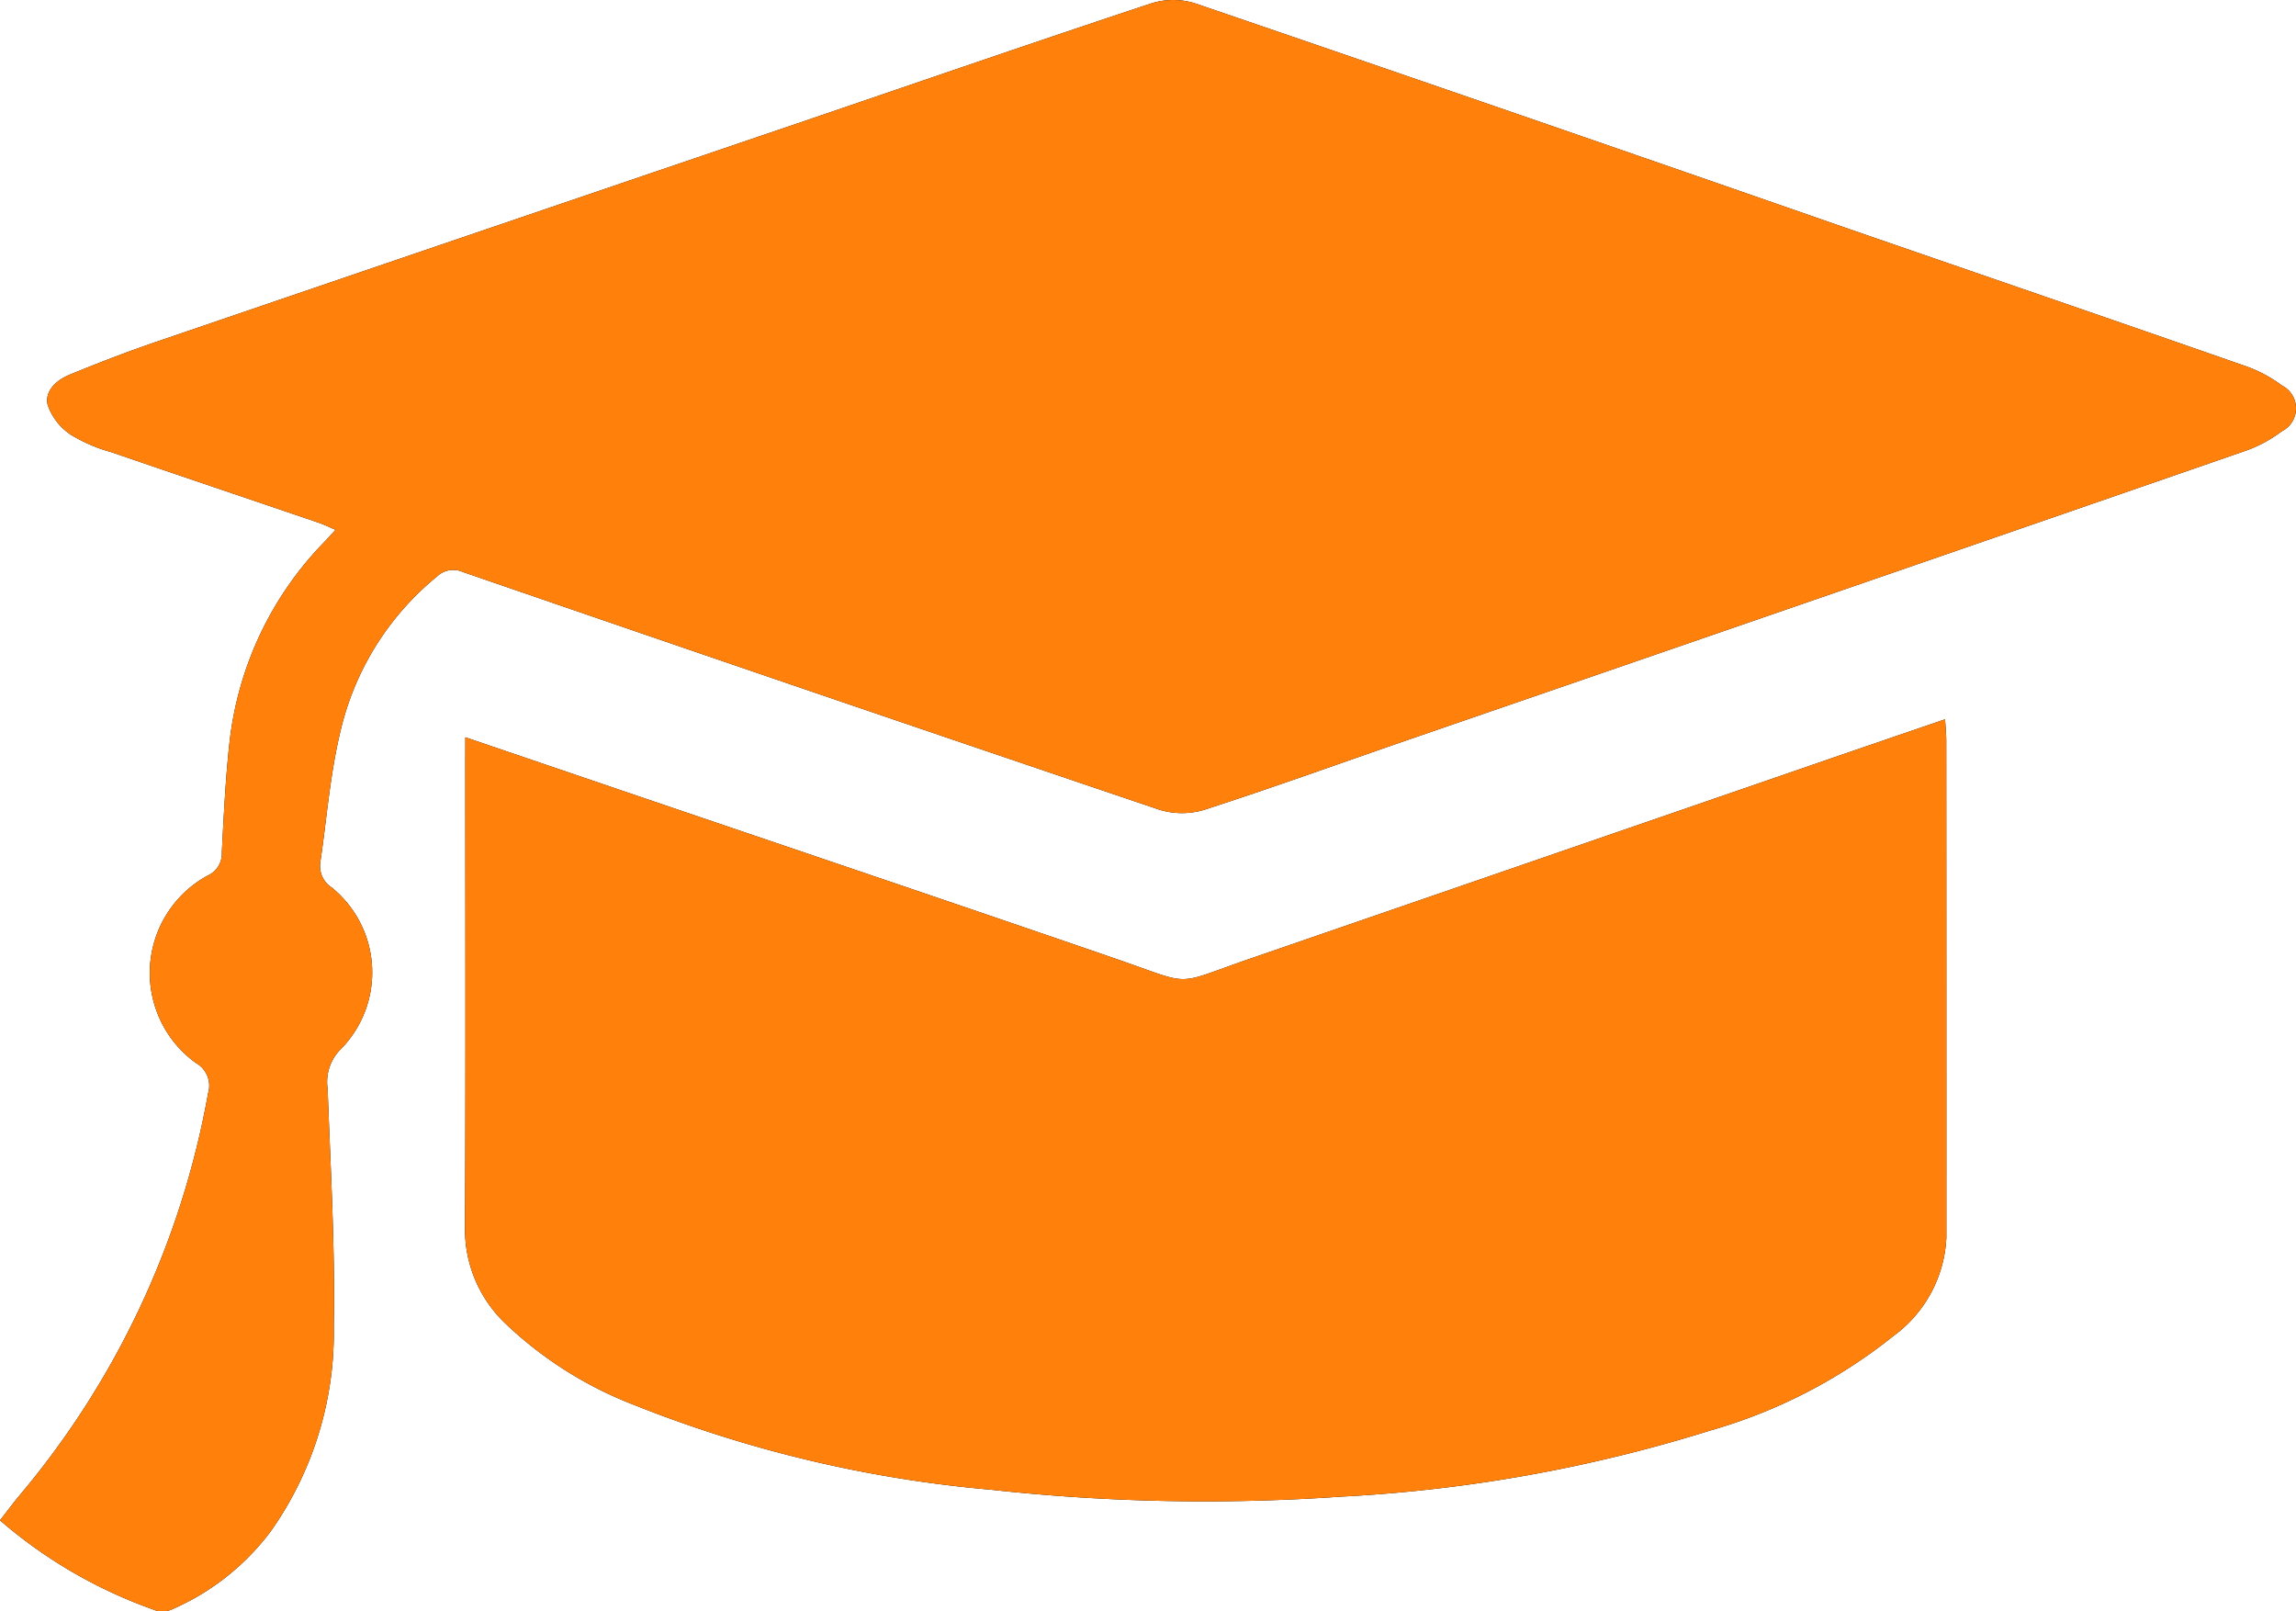 <svg id="Layer_1" data-name="Layer 1" xmlns="http://www.w3.org/2000/svg" width="49.151" height="34.493" viewBox="0 0 49.151 34.493"><defs><style>.cls-1{fill:#ff810c;}</style></defs><path d="M.424,40.297c.139-.179.259-.338.384-.493a18.377,18.377,0,0,0,4.071-8.65.556.556,0,0,0-.261-.647,2.374,2.374,0,0,1,.254-4.013.516.516,0,0,0,.301-.499c.041-.786.079-1.574.165-2.356a7.295,7.295,0,0,1,2.035-4.291c.065-.069.128-.139.234-.254-.146-.062-.255-.116-.37-.155-1.48-.504-2.963-1.003-4.442-1.511a3.33,3.33,0,0,1-.851-.367,1.259,1.259,0,0,1-.498-.637c-.074-.302.19-.536.465-.649.617-.254,1.241-.494,1.873-.71q6.931-2.367,13.865-4.723c2.475-.843,4.946-1.697,7.428-2.519a1.564,1.564,0,0,1,.932.002Q33.008,10.218,39.993,12.65c2.821.975,5.644,1.943,8.463,2.926a2.926,2.926,0,0,1,.817.428.548.548,0,0,1-.001.98,2.867,2.867,0,0,1-.816.432q-8.935,3.093-17.876,6.169c-1.456.502-2.904,1.026-4.369,1.5a1.646,1.646,0,0,1-.969,0q-7.464-2.523-14.914-5.09a.5.5,0,0,0-.549.098,6.044,6.044,0,0,0-2.076,3.352c-.214.901-.285,1.836-.421,2.756a.546.546,0,0,0,.24.547,2.34,2.34,0,0,1,.202,3.458.986.986,0,0,0-.286.855c.061,1.694.162,3.389.131,5.082a7.365,7.365,0,0,1-1.345,4.383,5.261,5.261,0,0,1-2.11,1.673.521.521,0,0,1-.338.032A10.264,10.264,0,0,1,.424,40.297Z" transform="translate(-0.424 -7.753)"/><path d="M10.386,23.535c1.169.398,2.263.77,3.357,1.143,3.526,1.199,7.056,2.39,10.578,3.602,1.686.58,1.189.571,2.866-.007q6.095-2.101,12.19-4.202c.878-.303,1.757-.603,2.686-.921.01.176.024.314.025.451q.003,5.322.002,10.644a2.761,2.761,0,0,1-1.135,2.107,11.17,11.17,0,0,1-3.922,2.023,31.912,31.912,0,0,1-7.912,1.415,42.163,42.163,0,0,1-7.478-.148,26.937,26.937,0,0,1-7.673-1.827,8.325,8.325,0,0,1-2.733-1.738,2.775,2.775,0,0,1-.858-2.051c.015-3.345.006-6.69.006-10.035Z" transform="translate(-0.424 -7.753)"/><path class="cls-1" d="M.424,40.297c.139-.179.259-.338.384-.493a18.377,18.377,0,0,0,4.071-8.65.556.556,0,0,0-.261-.647,2.374,2.374,0,0,1,.254-4.013.516.516,0,0,0,.301-.499c.041-.786.079-1.574.165-2.356a7.295,7.295,0,0,1,2.035-4.291c.065-.069.128-.139.234-.254-.146-.062-.255-.116-.37-.155-1.48-.504-2.963-1.003-4.442-1.511a3.33,3.33,0,0,1-.851-.367,1.259,1.259,0,0,1-.498-.637c-.074-.302.19-.536.465-.649.617-.254,1.241-.494,1.873-.71q6.931-2.367,13.865-4.723c2.475-.843,4.946-1.697,7.428-2.519a1.564,1.564,0,0,1,.932.002Q33.008,10.218,39.993,12.65c2.821.975,5.644,1.943,8.463,2.926a2.926,2.926,0,0,1,.817.428.548.548,0,0,1-.001.98,2.867,2.867,0,0,1-.816.432q-8.935,3.093-17.876,6.169c-1.456.502-2.904,1.026-4.369,1.5a1.646,1.646,0,0,1-.969,0q-7.464-2.523-14.914-5.09a.5.5,0,0,0-.549.098,6.044,6.044,0,0,0-2.076,3.352c-.214.901-.285,1.836-.421,2.756a.546.546,0,0,0,.24.547,2.34,2.34,0,0,1,.202,3.458.986.986,0,0,0-.286.855c.061,1.694.162,3.389.131,5.082a7.365,7.365,0,0,1-1.345,4.383,5.261,5.261,0,0,1-2.11,1.673.521.521,0,0,1-.338.032A10.264,10.264,0,0,1,.424,40.297Z" transform="translate(-0.424 -7.753)"/><path class="cls-1" d="M10.386,23.535c1.169.398,2.263.77,3.357,1.143,3.526,1.199,7.056,2.39,10.578,3.602,1.686.58,1.189.571,2.866-.007q6.095-2.101,12.19-4.202c.878-.303,1.757-.603,2.686-.921.01.176.024.314.025.451q.003,5.322.002,10.644a2.761,2.761,0,0,1-1.135,2.107,11.17,11.17,0,0,1-3.922,2.023,31.912,31.912,0,0,1-7.912,1.415,42.163,42.163,0,0,1-7.478-.148,26.937,26.937,0,0,1-7.673-1.827,8.325,8.325,0,0,1-2.733-1.738,2.775,2.775,0,0,1-.858-2.051c.015-3.345.006-6.69.006-10.035Z" transform="translate(-0.424 -7.753)"/></svg>